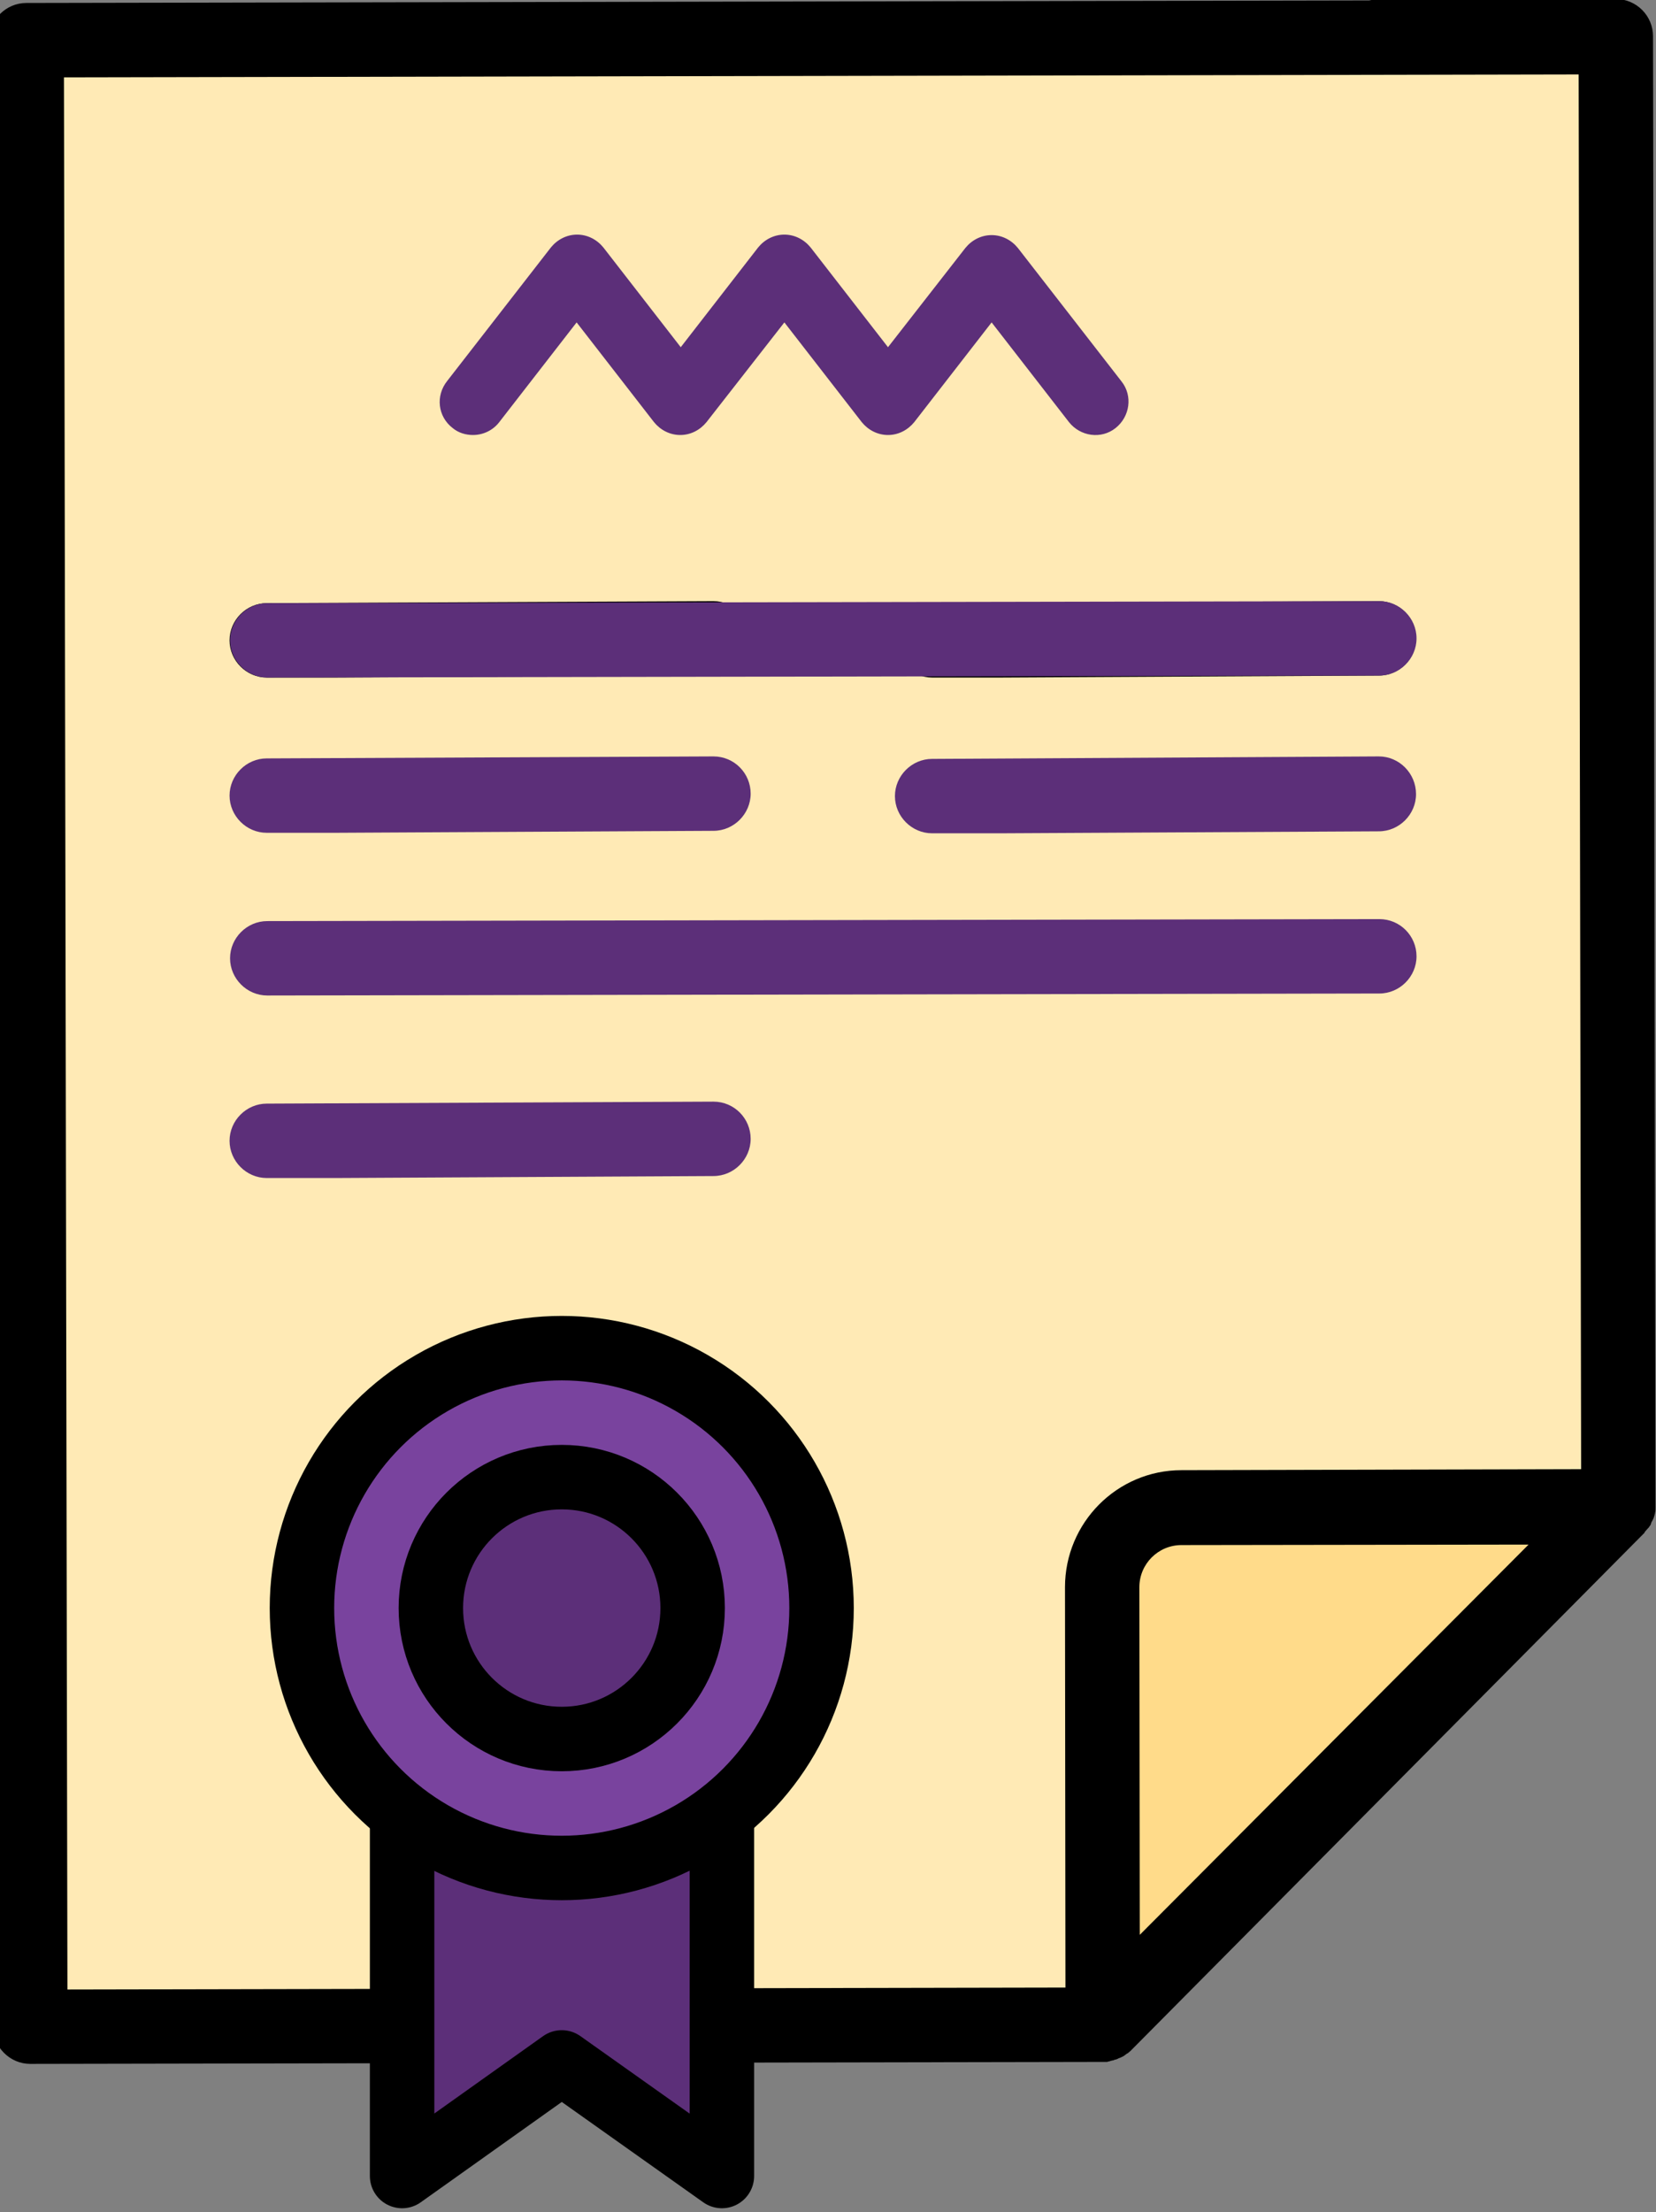 <?xml version="1.0" encoding="utf-8"?>
<!-- Generator: Adobe Illustrator 19.1.0, SVG Export Plug-In . SVG Version: 6.00 Build 0)  -->
<svg version="1.1" id="Layer_1" xmlns="http://www.w3.org/2000/svg" xmlns:xlink="http://www.w3.org/1999/xlink" x="0px" y="0px"
	 viewBox="-165 193 334 446" style="enable-background:new -255 129 512 512;" xml:space="preserve">
<rect x="-165" y="193" width="334" height="446" fill="#808080" stroke="none"/>
<style type="text/css">
	.st0{fill:#FFEAB5;}
	.st1{fill:#FFDB8A;}
	.st2{fill:#5C2F79;}
	.st3{fill:#5C2F79;stroke:#000000;stroke-width:13;stroke-linecap:round;stroke-linejoin:round;stroke-miterlimit:10;}
	.st4{fill:#79439E;stroke:#000000;stroke-width:13;stroke-miterlimit:10;}
</style>
<polyline class="st0" points="112.6,200.4 160.7,200.3 161.2,496.1 57.5,601 -159,601.4 -159.8,200.9 157.5,200.8 "/>
<polygon class="st1" points="110,550 62.7,598 62.7,501.1 158,501.1 "/>
<path d="M168.4,200.3c0-2-0.8-3.9-2.2-5.3c-1.4-1.4-3.3-2.2-5.3-2.2c0,0,0,0,0,0l-48.1,0.1c-4.1,0-7.5,3.4-7.5,7.5
	c0,4.1,3.4,7.5,7.5,7.5c0,0,0,0,0,0l40.6-0.1l0.5,281.4l-80.6,0.2c-13,0-23.5,10.6-23.5,23.6l0.1,86.6c0,4.1,3.4,7.5,7.5,7.5
	c0,0,0,0,0,0c4.1,0,7.5-3.4,7.5-7.5l-0.1-86.6c0-4.7,3.8-8.5,8.5-8.5l70-0.1l-89,89.3l-205.7,0.4l-0.7-385.5l309.7-0.6
	c4.1,0,7.5-3.4,7.5-7.5c0-4.1-3.4-7-7.5-7c0,0,0-0.5,0-0.5l-317.3,0.6c-4.1,0-7.5,3.4-7.5,7.5l0.8,400.5c0,4.1,3.4,7.5,7.5,7.5
	c0,0,0,0,0,0l216.3-0.4c0.1,0,0.1,0,0.2,0c0.2,0,0.4,0,0.6,0c0.1,0,0.2,0,0.4-0.1c0.1,0,0.2,0,0.4-0.1c0.1,0,0.3-0.1,0.4-0.1
	c0.1,0,0.2,0,0.3-0.1c0.1,0,0.3-0.1,0.4-0.1c0.1,0,0.2-0.1,0.3-0.1c0.1-0.1,0.2-0.1,0.4-0.2c0.1,0,0.2-0.1,0.3-0.1
	c0.1-0.1,0.2-0.1,0.4-0.2c0.1-0.1,0.2-0.1,0.3-0.2c0.1-0.1,0.3-0.2,0.4-0.3c0.1-0.1,0.1-0.1,0.2-0.1c0.2-0.2,0.4-0.3,0.6-0.5
	L166.7,502c0,0,0,0,0-0.1c0.2-0.2,0.4-0.5,0.6-0.7c0.1-0.1,0.1-0.1,0.2-0.2c0.2-0.3,0.4-0.5,0.5-0.8c0,0,0-0.1,0-0.1
	c0.1-0.3,0.3-0.5,0.4-0.8c0-0.1,0.1-0.1,0.1-0.2c0.1-0.3,0.2-0.6,0.3-1c0,0,0,0,0-0.1c0.1-0.3,0.1-0.6,0.1-0.9c0-0.1,0-0.2,0-0.3
	c0-0.1,0-0.2,0-0.2L168.4,200.3z"/>
<path d="M113.1,314.2C113.1,314.2,113.1,314.2,113.1,314.2L23,314.6c-4.1,0-7.5,3.4-7.5,7.5c0,4.1,3.4,7.5,7.5,7.5
	c0,0,13.8,0,13.8,0l76.3-0.4c4.1,0,7.5-3.4,7.5-7.5C120.6,317.6,117.2,314.2,113.1,314.2z"/>
<path d="M-21.1,314.2C-21.1,314.2-21.1,314.2-21.1,314.2l-90.1,0.4c-4.1,0-7.5,3.4-7.5,7.5c0,4.1,3.4,7.5,7.5,7.5c0,0,13.8,0,13.8,0
	l76.3-0.4c4.1,0,7.5-3.4,7.5-7.5C-13.6,317.6-16.9,314.2-21.1,314.2z"/>
<path class="st2" d="M113.1,345.5C113.1,345.5,113.1,345.5,113.1,345.5L23,346c-4.1,0-7.5,3.4-7.5,7.5c0,4.1,3.4,7.5,7.5,7.5
	c0,0,13.8,0,13.8,0l76.3-0.4c4.1,0,7.5-3.4,7.5-7.5C120.6,348.9,117.2,345.5,113.1,345.5z"/>
<path class="st2" d="M-21.1,345.5C-21.1,345.5-21.1,345.5-21.1,345.5l-90.1,0.4c-4.1,0-7.5,3.4-7.5,7.5c0,4.1,3.4,7.5,7.5,7.5
	c0,0,13.8,0,13.8,0l76.3-0.4c4.1,0,7.5-3.4,7.5-7.5C-13.6,348.9-16.9,345.5-21.1,345.5z"/>
<path class="st2" d="M-21.1,415.1C-21.1,415.1-21.1,415.1-21.1,415.1l-90.1,0.4c-4.1,0-7.5,3.4-7.5,7.5c0,4.1,3.4,7.5,7.5,7.5
	c0,0,13.8,0,13.8,0l76.3-0.4c4.1,0,7.5-3.4,7.5-7.5C-13.6,418.5-16.9,415.1-21.1,415.1z"/>
<path class="st2" d="M113.2,314.2C113.1,314.2,113.1,314.2,113.2,314.2l-224.3,0.4c-4.1,0-7.5,3.4-7.5,7.5c0,4.1,3.4,7.5,7.5,7.5
	c0,0,0,0,0,0l224.3-0.4c4.1,0,7.5-3.4,7.5-7.5C120.7,317.6,117.3,314.2,113.2,314.2z"/>
<path class="st2" d="M113.2,378.3C113.2,378.3,113.2,378.3,113.2,378.3l-224.3,0.4c-4.1,0-7.5,3.4-7.5,7.5c0,4.1,3.4,7.5,7.5,7.5
	c0,0,0,0,0,0l224.3-0.4c4.1,0,7.5-3.4,7.5-7.5C120.7,381.7,117.4,378.3,113.2,378.3z"/>
<path class="st2" d="M-73.7,279.3c1.2,1,2.7,1.4,4.1,1.4c2,0,4-0.9,5.3-2.6l15.6-20.1l15.6,20.1c1.3,1.6,3.2,2.6,5.3,2.6
	c2.1,0,4-1,5.3-2.6L-6.8,258l15.6,20.1c1.3,1.6,3.2,2.6,5.3,2.6s4-1,5.3-2.6L35,258l15.6,20.1c2.3,2.9,6.5,3.5,9.4,1.2
	c2.9-2.3,3.5-6.5,1.2-9.4l-20.9-26.9c-1.3-1.6-3.2-2.6-5.3-2.6c-2.1,0-4,1-5.3,2.6L14.1,263l-15.6-20.1c-1.3-1.6-3.2-2.6-5.3-2.6
	c-2.1,0-4,1-5.3,2.6L-27.7,263l-15.6-20.1c-1.3-1.6-3.2-2.6-5.3-2.6c-2.1,0-4,1-5.3,2.6l-20.9,26.9C-77.2,272.8-76.7,277-73.7,279.3
	z"/>
<polygon class="st3" points="-19.4,631.7 -51.7,608.8 -83.9,631.7 -83.9,527.1 -19.4,527.1 "/>
<circle class="st4" cx="-51.7" cy="517.2" r="52.4"/>
<circle class="st3" cx="-51.7" cy="517.2" r="26.4"/>
</svg>
